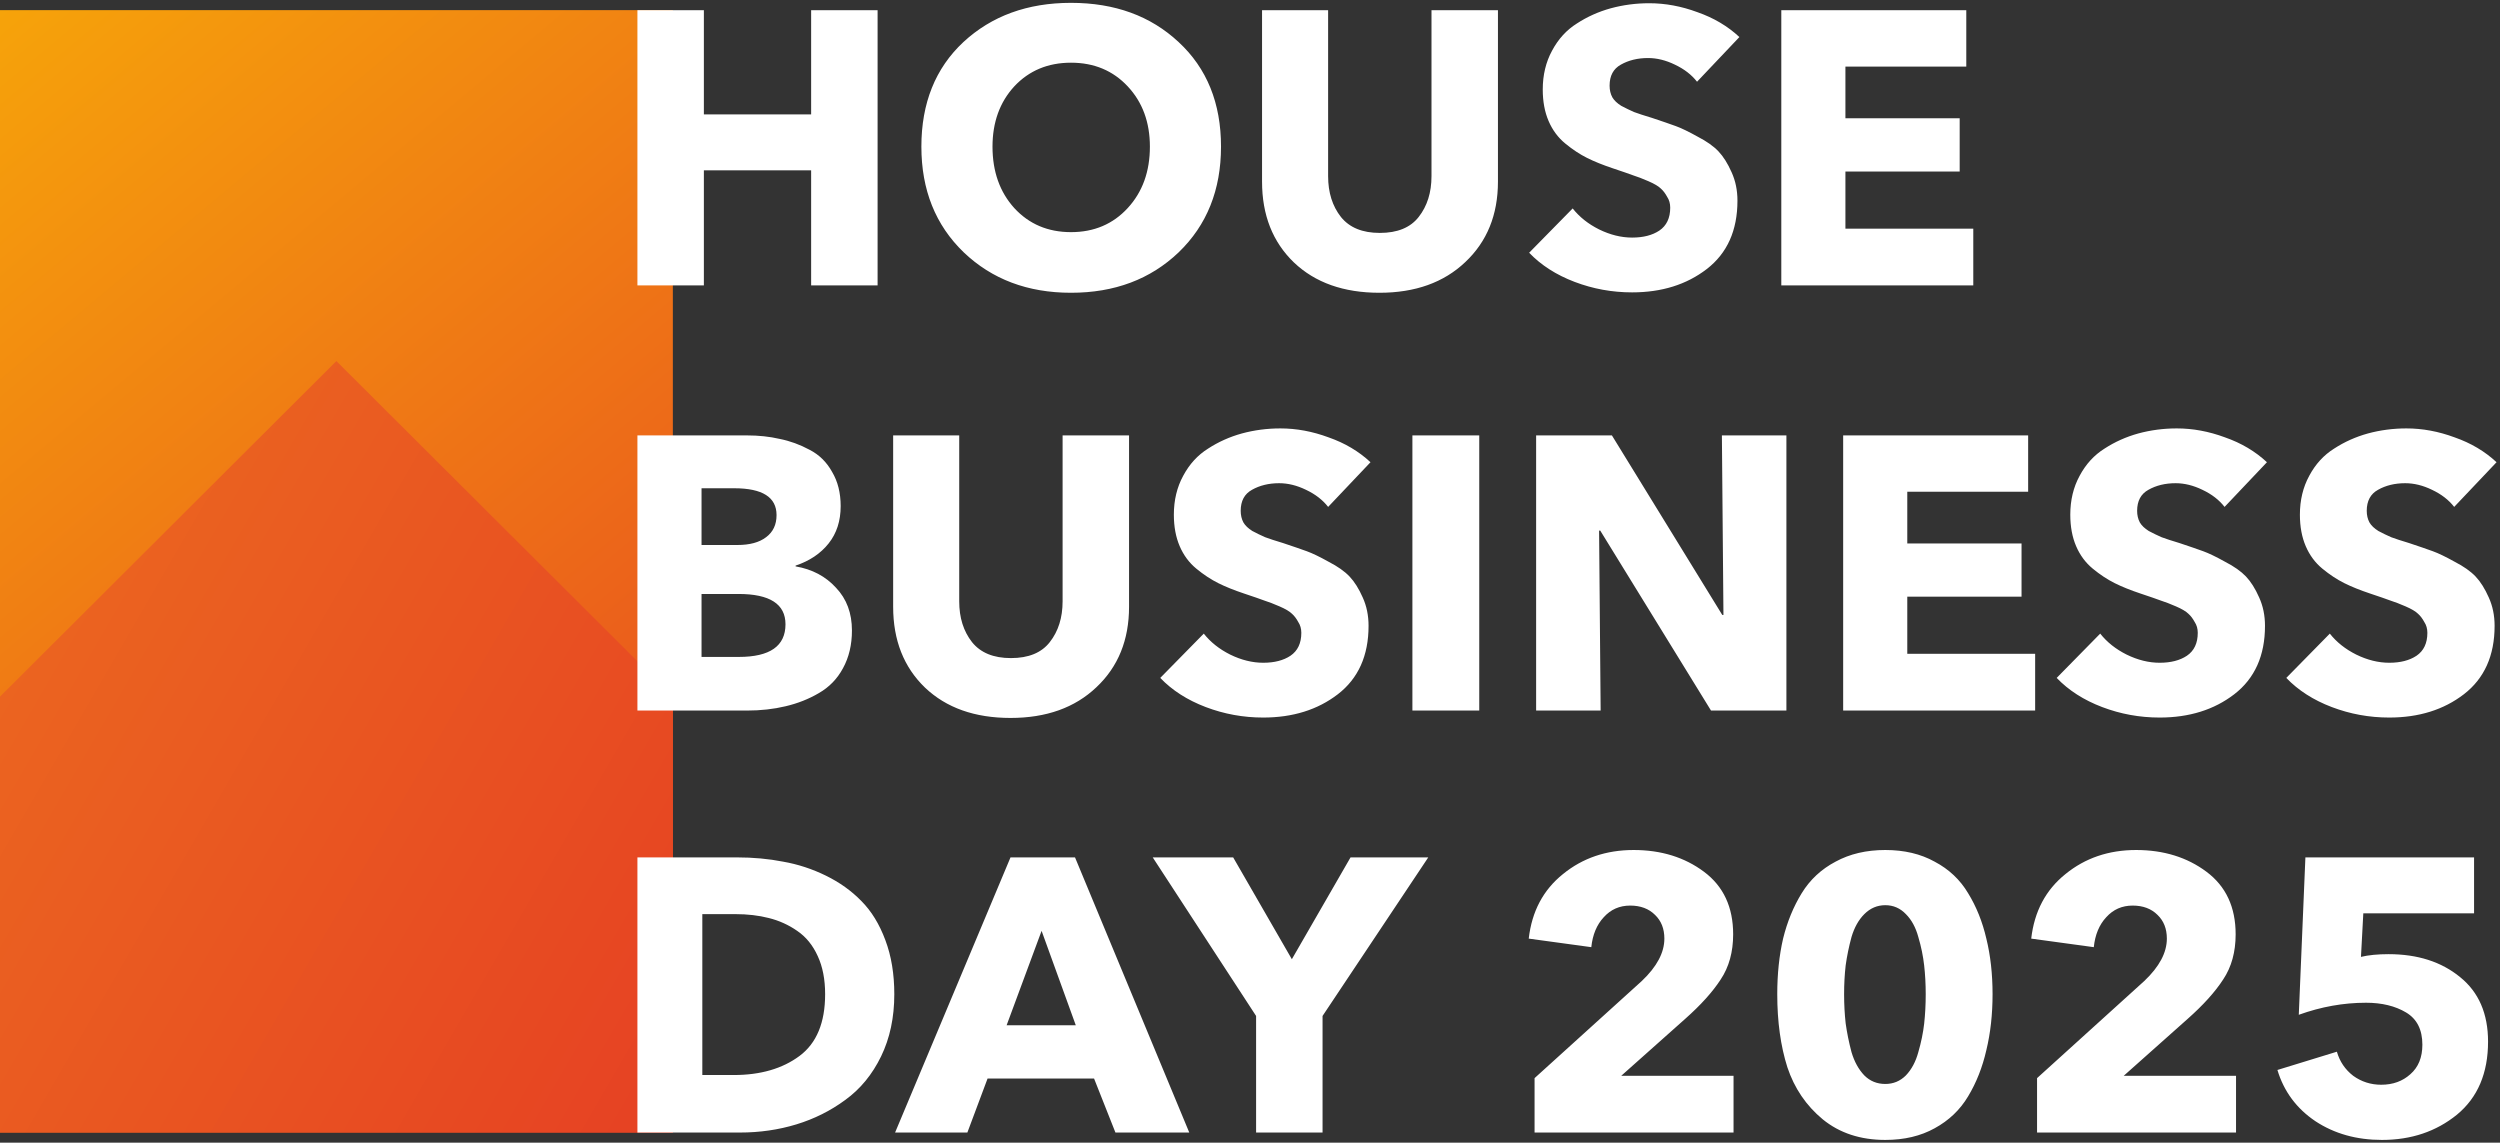 <svg width="862" height="394" viewBox="0 0 862 394" fill="none" xmlns="http://www.w3.org/2000/svg">
<rect x="0" y="0" width="862" height="394" fill="#333333" stroke="none"/>
<g clip-path="url(#clip0_1595_412)">
<path fill-rule="evenodd" clip-rule="evenodd" d="M232 390.495V3.495H0V390.495H232Z" fill="url(#paint0_linear_1595_412)"/>
<path fill-rule="evenodd" clip-rule="evenodd" d="M0 390.495H232V240.207L115.986 124.495L0 240.207V390.495Z" fill="url(#paint1_linear_1595_412)"/>
</g>
<path d="M302.594 98.4H279.68V58.736H242.696V98.4H219.782V3.528H242.696V39.44H279.68V3.528H302.594V98.4ZM421.006 50.562C421.006 65.481 416.137 77.63 406.4 87.01C396.663 96.301 384.29 100.946 369.282 100.946C354.363 100.946 342.035 96.301 332.298 87.01C322.561 77.63 317.692 65.481 317.692 50.562C317.692 35.554 322.516 23.539 332.164 14.516C341.901 5.493 354.274 0.982 369.282 0.982C384.379 0.982 396.752 5.493 406.4 14.516C416.137 23.539 421.006 35.554 421.006 50.562ZM396.484 50.562C396.484 42.165 393.938 35.241 388.846 29.792C383.754 24.343 377.233 21.618 369.282 21.618C361.331 21.618 354.81 24.343 349.718 29.792C344.715 35.241 342.214 42.165 342.214 50.562C342.214 59.138 344.715 66.195 349.718 71.734C354.81 77.273 361.331 80.042 369.282 80.042C377.233 80.042 383.754 77.273 388.846 71.734C393.938 66.195 396.484 59.138 396.484 50.562ZM516.493 62.622C516.493 74.057 512.741 83.303 505.237 90.36C497.822 97.417 487.951 100.946 475.623 100.946C463.295 100.946 453.468 97.462 446.143 90.494C438.817 83.437 435.155 74.146 435.155 62.622V3.528H457.935V60.746C457.935 66.374 459.409 71.064 462.357 74.816C465.305 78.479 469.771 80.31 475.757 80.31C481.831 80.31 486.298 78.479 489.157 74.816C492.105 71.064 493.579 66.374 493.579 60.746V3.528H516.493V62.622ZM599.744 12.774L585.138 28.184C583.262 25.772 580.716 23.807 577.5 22.288C574.374 20.769 571.292 20.01 568.254 20.01C564.681 20.01 561.554 20.769 558.874 22.288C556.284 23.717 554.988 26.129 554.988 29.524C554.988 31.043 555.301 32.383 555.926 33.544C556.552 34.616 557.579 35.599 559.008 36.492C560.527 37.296 562.001 38.011 563.43 38.636C564.86 39.172 566.914 39.842 569.594 40.646C573.078 41.807 575.803 42.745 577.768 43.46C579.734 44.175 582.235 45.381 585.272 47.078C588.399 48.686 590.811 50.383 592.508 52.17C594.206 53.957 595.724 56.369 597.064 59.406C598.404 62.354 599.074 65.615 599.074 69.188C599.074 79.461 595.546 87.323 588.488 92.772C581.52 98.132 572.944 100.812 562.76 100.812C555.882 100.812 549.271 99.606 542.928 97.194C536.586 94.782 531.36 91.432 527.25 87.144L542.258 71.868C544.581 74.816 547.618 77.228 551.37 79.104C555.212 80.98 559.008 81.918 562.76 81.918C566.602 81.918 569.728 81.114 572.14 79.506C574.642 77.809 575.892 75.173 575.892 71.6C575.892 70.171 575.535 68.92 574.82 67.848C574.195 66.687 573.48 65.749 572.676 65.034C571.872 64.23 570.443 63.381 568.388 62.488C566.334 61.595 564.592 60.925 563.162 60.478C561.733 59.942 559.41 59.138 556.194 58.066C552.71 56.905 549.718 55.699 547.216 54.448C544.715 53.197 542.214 51.545 539.712 49.49C537.211 47.435 535.29 44.845 533.95 41.718C532.61 38.591 531.94 34.973 531.94 30.864C531.94 25.861 533.012 21.395 535.156 17.464C537.3 13.444 540.159 10.317 543.732 8.084C547.306 5.761 551.192 4.019 555.39 2.858C559.678 1.697 564.1 1.116 568.656 1.116C574.195 1.116 579.734 2.143 585.272 4.198C590.9 6.163 595.724 9.022 599.744 12.774ZM680.388 98.4H614.192V3.528H677.976V22.958H636.302V40.78H675.698V59.138H636.302V78.836H680.388V98.4Z" fill="white"/>
<path d="M293.75 217.396C293.75 222.309 292.723 226.642 290.668 230.394C288.703 234.057 285.933 236.915 282.36 238.97C278.876 241.025 275.035 242.543 270.836 243.526C266.727 244.509 262.305 245 257.57 245H219.782V150.128H257.57C261.59 150.128 265.342 150.53 268.826 151.334C272.399 152.049 275.839 153.299 279.144 155.086C282.449 156.783 285.04 159.329 286.916 162.724C288.881 166.029 289.864 169.96 289.864 174.516C289.864 179.608 288.479 183.896 285.71 187.38C282.941 190.864 279.144 193.41 274.32 195.018V195.286C280.037 196.269 284.683 198.725 288.256 202.656C291.919 206.497 293.75 211.411 293.75 217.396ZM267.754 177.598C267.754 171.434 262.885 168.352 253.148 168.352H241.892V187.916H254.22C258.508 187.916 261.813 187.023 264.136 185.236C266.548 183.449 267.754 180.903 267.754 177.598ZM270.836 215.252C270.836 208.284 265.431 204.8 254.622 204.8H241.892V226.508H254.756C265.476 226.508 270.836 222.756 270.836 215.252ZM389.297 209.222C389.297 220.657 385.545 229.903 378.041 236.96C370.627 244.017 360.755 247.546 348.427 247.546C336.099 247.546 326.273 244.062 318.947 237.094C311.622 230.037 307.959 220.746 307.959 209.222V150.128H330.739V207.346C330.739 212.974 332.213 217.664 335.161 221.416C338.109 225.079 342.576 226.91 348.561 226.91C354.636 226.91 359.103 225.079 361.961 221.416C364.909 217.664 366.383 212.974 366.383 207.346V150.128H389.297V209.222ZM472.549 159.374L457.943 174.784C456.067 172.372 453.521 170.407 450.305 168.888C447.178 167.369 444.096 166.61 441.059 166.61C437.486 166.61 434.359 167.369 431.679 168.888C429.088 170.317 427.793 172.729 427.793 176.124C427.793 177.643 428.106 178.983 428.731 180.144C429.356 181.216 430.384 182.199 431.813 183.092C433.332 183.896 434.806 184.611 436.235 185.236C437.664 185.772 439.719 186.442 442.399 187.246C445.883 188.407 448.608 189.345 450.573 190.06C452.538 190.775 455.04 191.981 458.077 193.678C461.204 195.286 463.616 196.983 465.313 198.77C467.01 200.557 468.529 202.969 469.869 206.006C471.209 208.954 471.879 212.215 471.879 215.788C471.879 226.061 468.35 233.923 461.293 239.372C454.325 244.732 445.749 247.412 435.565 247.412C428.686 247.412 422.076 246.206 415.733 243.794C409.39 241.382 404.164 238.032 400.055 233.744L415.063 218.468C417.386 221.416 420.423 223.828 424.175 225.704C428.016 227.58 431.813 228.518 435.565 228.518C439.406 228.518 442.533 227.714 444.945 226.106C447.446 224.409 448.697 221.773 448.697 218.2C448.697 216.771 448.34 215.52 447.625 214.448C447 213.287 446.285 212.349 445.481 211.634C444.677 210.83 443.248 209.981 441.193 209.088C439.138 208.195 437.396 207.525 435.967 207.078C434.538 206.542 432.215 205.738 428.999 204.666C425.515 203.505 422.522 202.299 420.021 201.048C417.52 199.797 415.018 198.145 412.517 196.09C410.016 194.035 408.095 191.445 406.755 188.318C405.415 185.191 404.745 181.573 404.745 177.464C404.745 172.461 405.817 167.995 407.961 164.064C410.105 160.044 412.964 156.917 416.537 154.684C420.11 152.361 423.996 150.619 428.195 149.458C432.483 148.297 436.905 147.716 441.461 147.716C447 147.716 452.538 148.743 458.077 150.798C463.705 152.763 468.529 155.622 472.549 159.374ZM510.045 245H486.997V150.128H510.045V245ZM615.953 245H589.957L551.767 182.958H551.365L551.901 245H529.657V150.128H555.787L593.843 212.036H594.245L593.709 150.128H615.953V245ZM701.718 245H635.522V150.128H699.306V169.558H657.632V187.38H697.028V205.738H657.632V225.436H701.718V245ZM781.639 159.374L767.033 174.784C765.157 172.372 762.611 170.407 759.395 168.888C756.268 167.369 753.186 166.61 750.149 166.61C746.575 166.61 743.449 167.369 740.769 168.888C738.178 170.317 736.883 172.729 736.883 176.124C736.883 177.643 737.195 178.983 737.821 180.144C738.446 181.216 739.473 182.199 740.903 183.092C742.421 183.896 743.895 184.611 745.325 185.236C746.754 185.772 748.809 186.442 751.489 187.246C754.973 188.407 757.697 189.345 759.663 190.06C761.628 190.775 764.129 191.981 767.167 193.678C770.293 195.286 772.705 196.983 774.403 198.77C776.1 200.557 777.619 202.969 778.959 206.006C780.299 208.954 780.969 212.215 780.969 215.788C780.969 226.061 777.44 233.923 770.383 239.372C763.415 244.732 754.839 247.412 744.655 247.412C737.776 247.412 731.165 246.206 724.823 243.794C718.48 241.382 713.254 238.032 709.145 233.744L724.153 218.468C726.475 221.416 729.513 223.828 733.265 225.704C737.106 227.58 740.903 228.518 744.655 228.518C748.496 228.518 751.623 227.714 754.035 226.106C756.536 224.409 757.787 221.773 757.787 218.2C757.787 216.771 757.429 215.52 756.715 214.448C756.089 213.287 755.375 212.349 754.571 211.634C753.767 210.83 752.337 209.981 750.283 209.088C748.228 208.195 746.486 207.525 745.057 207.078C743.627 206.542 741.305 205.738 738.089 204.666C734.605 203.505 731.612 202.299 729.111 201.048C726.609 199.797 724.108 198.145 721.607 196.09C719.105 194.035 717.185 191.445 715.845 188.318C714.505 185.191 713.835 181.573 713.835 177.464C713.835 172.461 714.907 167.995 717.051 164.064C719.195 160.044 722.053 156.917 725.627 154.684C729.2 152.361 733.086 150.619 737.285 149.458C741.573 148.297 745.995 147.716 750.551 147.716C756.089 147.716 761.628 148.743 767.167 150.798C772.795 152.763 777.619 155.622 781.639 159.374ZM860.809 159.374L846.203 174.784C844.327 172.372 841.781 170.407 838.565 168.888C835.438 167.369 832.356 166.61 829.319 166.61C825.745 166.61 822.619 167.369 819.939 168.888C817.348 170.317 816.053 172.729 816.053 176.124C816.053 177.643 816.365 178.983 816.991 180.144C817.616 181.216 818.643 182.199 820.073 183.092C821.591 183.896 823.065 184.611 824.495 185.236C825.924 185.772 827.979 186.442 830.659 187.246C834.143 188.407 836.867 189.345 838.833 190.06C840.798 190.775 843.299 191.981 846.337 193.678C849.463 195.286 851.875 196.983 853.573 198.77C855.27 200.557 856.789 202.969 858.129 206.006C859.469 208.954 860.139 212.215 860.139 215.788C860.139 226.061 856.61 233.923 849.553 239.372C842.585 244.732 834.009 247.412 823.825 247.412C816.946 247.412 810.335 246.206 803.993 243.794C797.65 241.382 792.424 238.032 788.315 233.744L803.323 218.468C805.645 221.416 808.683 223.828 812.435 225.704C816.276 227.58 820.073 228.518 823.825 228.518C827.666 228.518 830.793 227.714 833.205 226.106C835.706 224.409 836.957 221.773 836.957 218.2C836.957 216.771 836.599 215.52 835.885 214.448C835.259 213.287 834.545 212.349 833.741 211.634C832.937 210.83 831.507 209.981 829.453 209.088C827.398 208.195 825.656 207.525 824.227 207.078C822.797 206.542 820.475 205.738 817.259 204.666C813.775 203.505 810.782 202.299 808.281 201.048C805.779 199.797 803.278 198.145 800.777 196.09C798.275 194.035 796.355 191.445 795.015 188.318C793.675 185.191 793.005 181.573 793.005 177.464C793.005 172.461 794.077 167.995 796.221 164.064C798.365 160.044 801.223 156.917 804.797 154.684C808.37 152.361 812.256 150.619 816.455 149.458C820.743 148.297 825.165 147.716 829.721 147.716C835.259 147.716 840.798 148.743 846.337 150.798C851.965 152.763 856.789 155.622 860.809 159.374Z" fill="white"/>
<path d="M308.356 342.796C308.356 350.836 306.837 357.983 303.8 364.236C300.763 370.489 296.653 375.492 291.472 379.244C286.38 382.996 280.752 385.81 274.588 387.686C268.424 389.562 261.947 390.5 255.158 390.5H219.782V295.628H254.086C259.714 295.628 265.029 296.119 270.032 297.102C275.124 297.995 280.037 299.603 284.772 301.926C289.507 304.249 293.571 307.152 296.966 310.636C300.45 314.12 303.219 318.631 305.274 324.17C307.329 329.619 308.356 335.828 308.356 342.796ZM284.504 342.796C284.504 337.704 283.655 333.327 281.958 329.664C280.261 325.912 277.893 323.009 274.856 320.954C271.908 318.899 268.647 317.425 265.074 316.532C261.59 315.639 257.749 315.192 253.55 315.192H242.16V370.668H253.014C262.215 370.668 269.764 368.479 275.66 364.102C281.556 359.725 284.504 352.623 284.504 342.796ZM410.062 390.5H384.602L377.232 371.874H340.516L333.548 390.5H308.624L348.422 295.628H370.666L410.062 390.5ZM370.934 353.516L359.142 320.954L347.082 353.516H370.934ZM492.465 295.628L456.017 350.3V390.5H433.103V350.3L397.459 295.628H425.197L445.431 330.736L465.665 295.628H492.465ZM597.726 390.5H529.118V371.74L566.102 338.24C571.283 333.327 573.874 328.458 573.874 323.634C573.874 320.239 572.802 317.515 570.658 315.46C568.514 313.316 565.655 312.244 562.082 312.244C558.419 312.244 555.382 313.584 552.97 316.264C550.558 318.855 549.129 322.294 548.682 326.582L527.108 323.634C528.18 314.254 532.111 306.839 538.9 301.39C545.689 295.851 553.819 293.082 563.288 293.082C572.757 293.082 580.842 295.583 587.542 300.586C594.242 305.589 597.592 312.78 597.592 322.16C597.592 328.235 596.163 333.416 593.304 337.704C590.535 341.992 586.425 346.548 580.976 351.372L559 370.936H597.726V390.5ZM684.891 323.634C686.32 329.441 687.035 335.828 687.035 342.796C687.035 349.764 686.32 356.196 684.891 362.092C683.551 367.988 681.451 373.303 678.593 378.038C675.823 382.683 671.982 386.346 667.069 389.026C662.245 391.706 656.572 393.046 650.051 393.046C641.475 393.046 634.283 390.679 628.477 385.944C622.759 381.209 618.695 375.224 616.283 367.988C613.96 360.663 612.799 352.265 612.799 342.796C612.799 335.828 613.469 329.441 614.809 323.634C616.238 317.827 618.382 312.601 621.241 307.956C624.099 303.311 627.985 299.693 632.899 297.102C637.812 294.422 643.529 293.082 650.051 293.082C656.572 293.082 662.245 294.422 667.069 297.102C671.982 299.693 675.823 303.311 678.593 307.956C681.451 312.601 683.551 317.827 684.891 323.634ZM663.987 342.796C663.987 339.312 663.808 336.007 663.451 332.88C663.093 329.664 662.423 326.403 661.441 323.098C660.547 319.793 659.118 317.157 657.153 315.192C655.187 313.137 652.82 312.11 650.051 312.11C647.281 312.11 644.869 313.137 642.815 315.192C640.849 317.157 639.375 319.793 638.393 323.098C637.499 326.403 636.829 329.664 636.383 332.88C636.025 336.007 635.847 339.312 635.847 342.796C635.847 346.28 636.025 349.63 636.383 352.846C636.829 356.062 637.499 359.367 638.393 362.762C639.375 366.067 640.849 368.747 642.815 370.802C644.78 372.767 647.192 373.75 650.051 373.75C652.82 373.75 655.187 372.767 657.153 370.802C659.118 368.747 660.547 366.067 661.441 362.762C662.423 359.367 663.093 356.107 663.451 352.98C663.808 349.764 663.987 346.369 663.987 342.796ZM770.984 390.5H702.376V371.74L739.36 338.24C744.541 333.327 747.132 328.458 747.132 323.634C747.132 320.239 746.06 317.515 743.916 315.46C741.772 313.316 738.913 312.244 735.34 312.244C731.677 312.244 728.64 313.584 726.228 316.264C723.816 318.855 722.386 322.294 721.94 326.582L700.366 323.634C701.438 314.254 705.368 306.839 712.158 301.39C718.947 295.851 727.076 293.082 736.546 293.082C746.015 293.082 754.1 295.583 760.8 300.586C767.5 305.589 770.85 312.78 770.85 322.16C770.85 328.235 769.42 333.416 766.562 337.704C763.792 341.992 759.683 346.548 754.234 351.372L732.258 370.936H770.984V390.5ZM857.881 359.144C857.881 370.043 854.307 378.44 847.161 384.336C840.014 390.143 831.393 393.046 821.299 393.046C812.544 393.046 804.906 390.902 798.385 386.614C791.863 382.237 787.486 376.341 785.253 368.926L805.755 362.628C806.737 366.023 808.613 368.792 811.383 370.936C814.241 372.991 817.457 374.018 821.031 374.018C825.051 374.018 828.401 372.812 831.081 370.4C833.85 367.988 835.235 364.593 835.235 360.216C835.235 355.035 833.359 351.327 829.607 349.094C825.855 346.861 821.254 345.744 815.805 345.744C808.033 345.744 800.305 347.129 792.623 349.898L794.901 295.628H853.057V314.924H814.867L814.063 329.932C816.653 329.307 819.825 328.994 823.577 328.994C833.582 328.994 841.801 331.629 848.233 336.9C854.665 342.081 857.881 349.496 857.881 359.144Z" fill="white"/>
<defs>
<linearGradient id="paint0_linear_1595_412" x1="259.495" y1="367.471" x2="-26.453" y2="25.62" gradientUnits="userSpaceOnUse">
<stop stop-color="#E64123"/>
<stop offset="1" stop-color="#F6A30A"/>
</linearGradient>
<linearGradient id="paint1_linear_1595_412" x1="246.213" y1="365.907" x2="7.277" y2="227.621" gradientUnits="userSpaceOnUse">
<stop stop-color="#E64123"/>
<stop offset="1" stop-color="#EB6420"/>
</linearGradient>
<clipPath id="clip0_1595_412">
<rect width="232" height="387" fill="white" transform="translate(0 3.495)"/>
</clipPath>
</defs>
</svg>
